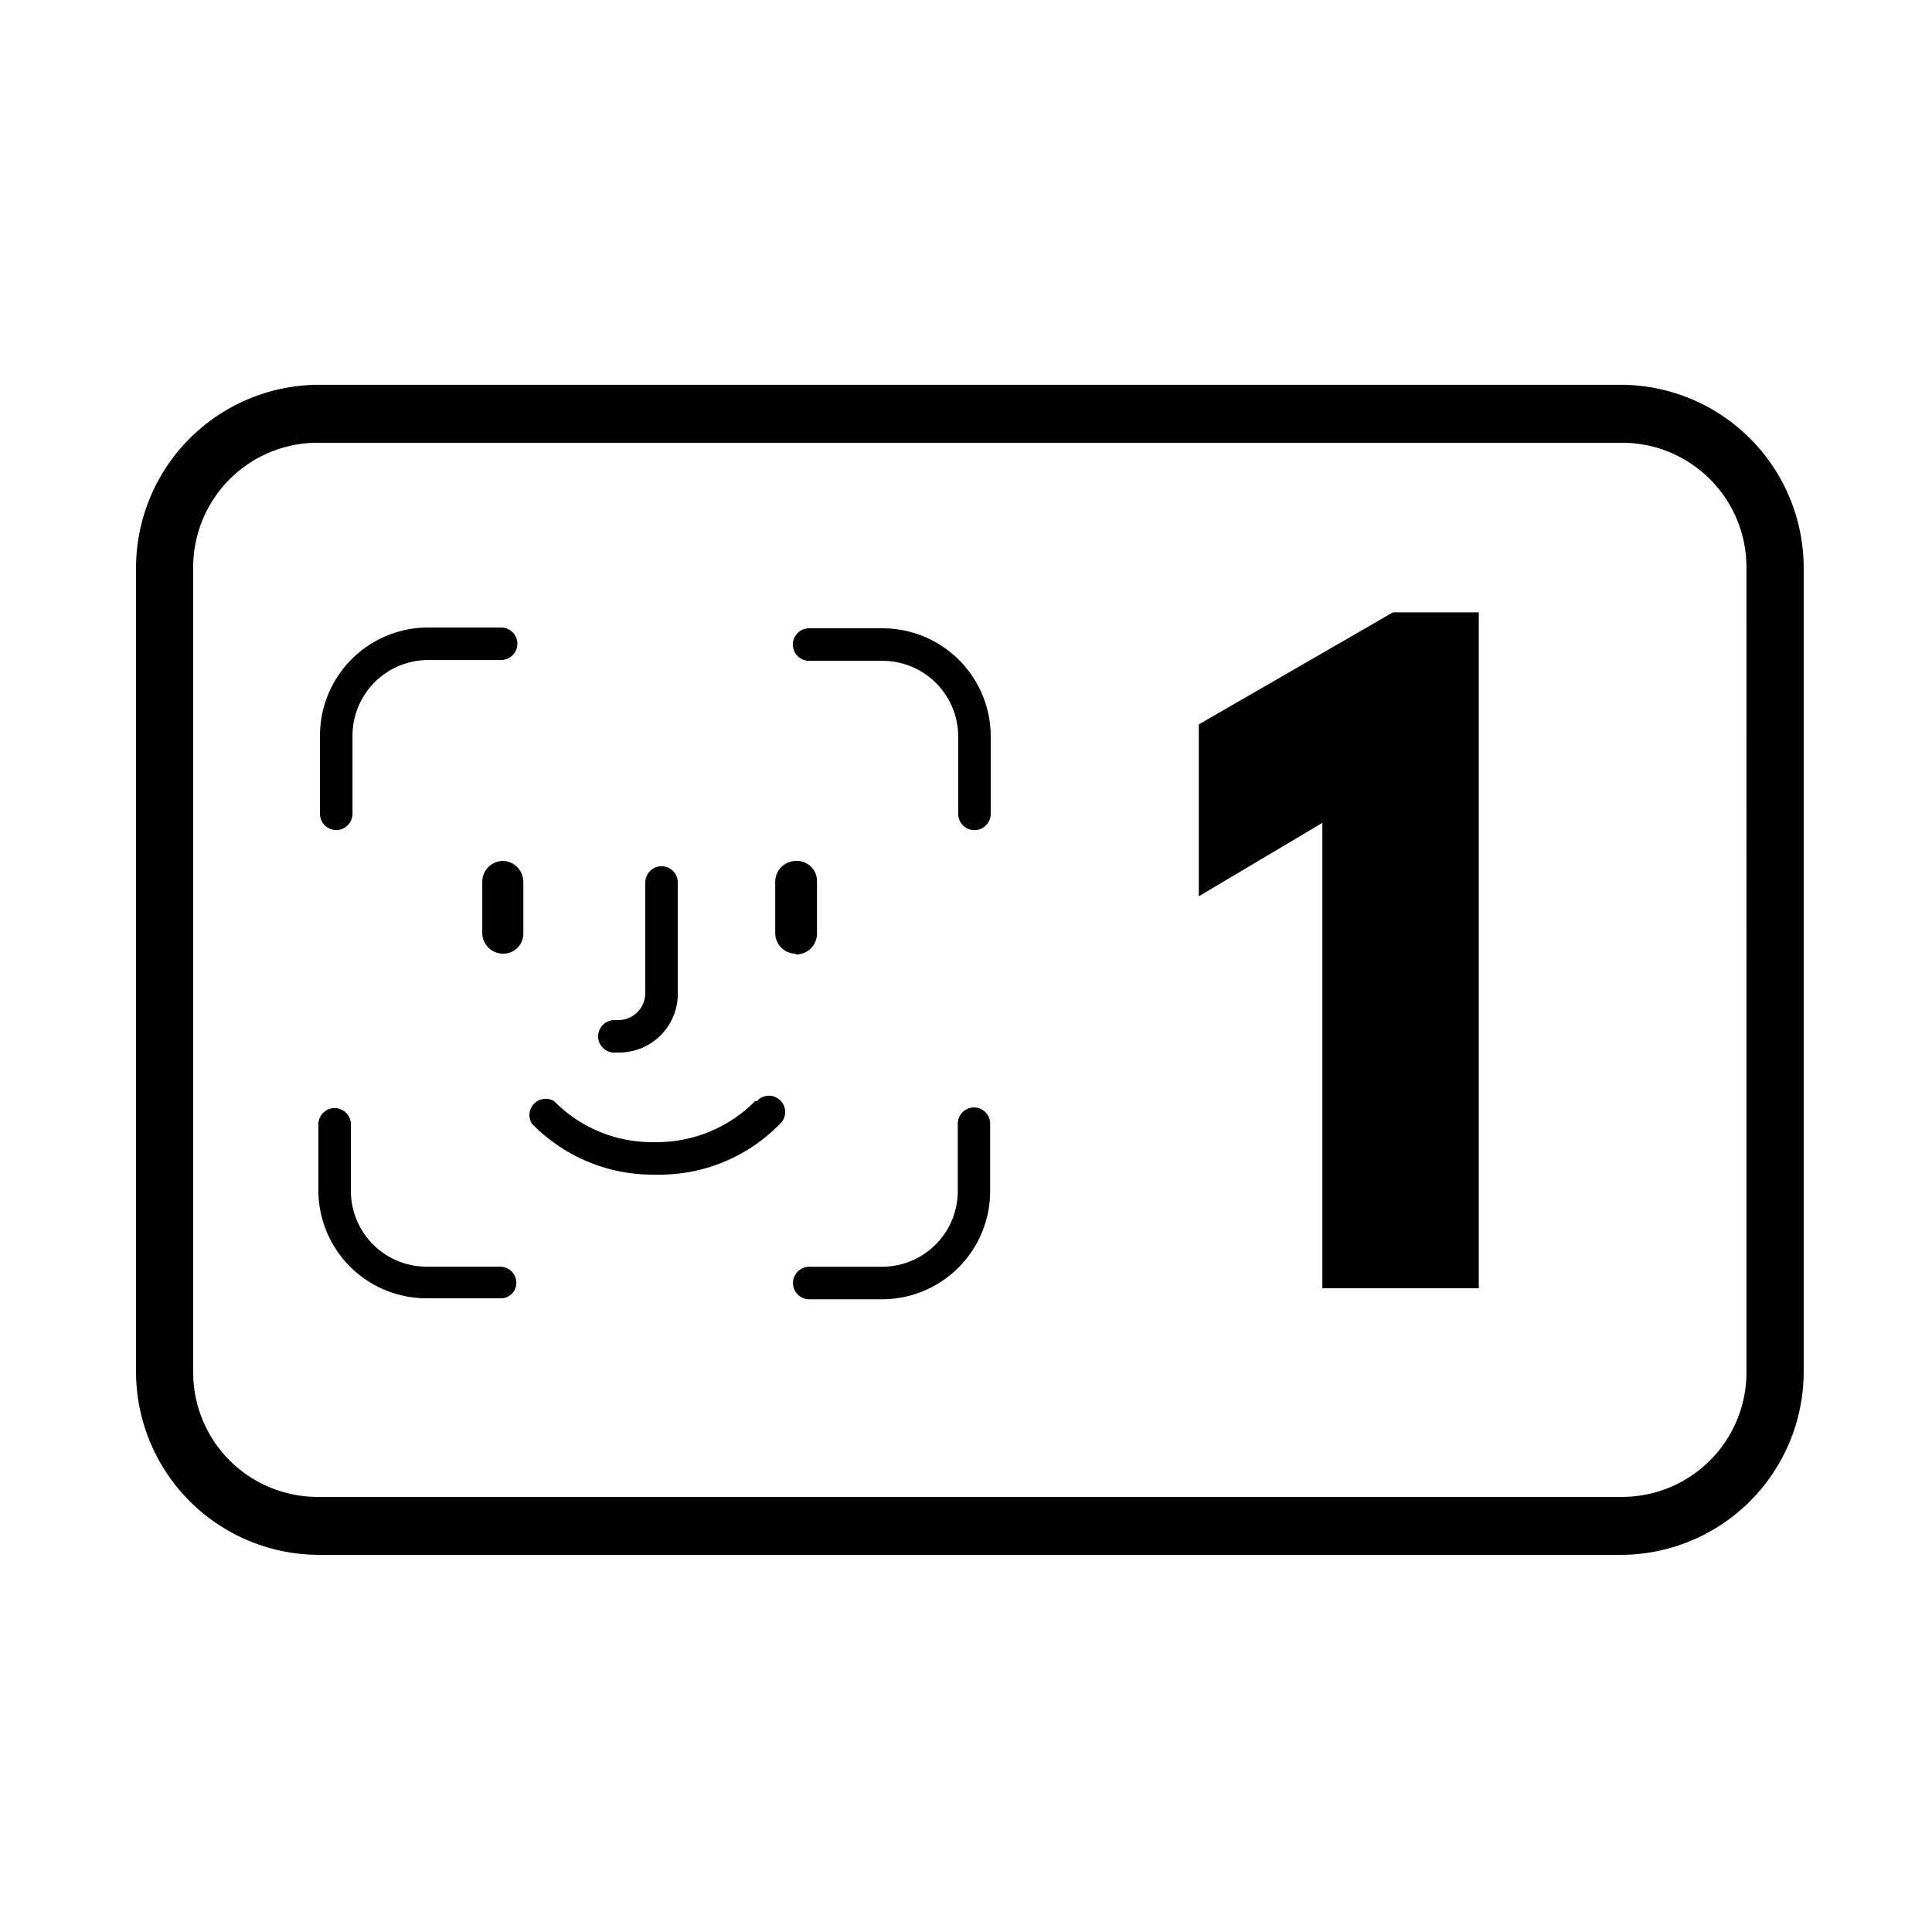 <svg id="Layer_1" data-name="Layer 1" xmlns="http://www.w3.org/2000/svg" viewBox="0 0 24 24"><path d="M9.879,11.848l.01.009a.26.26,0,0,0,.26-.25v-.653a.25.25,0,0,0-.24-.259h-.02a.259.259,0,0,0-.259.25v.643A.259.259,0,0,0,9.879,11.848ZM6.211,15.735h-.912a.941.941,0,0,1-.94-.932V13.968a.202.202,0,0,0-.404-.001v.837A1.344,1.344,0,0,0,5.3,16.128h.912a.192.192,0,0,0,.202-.182l0-.01v-.01A.202.202,0,0,0,6.211,15.735Zm.039-5.04a.259.259,0,0,0-.259.25v.643a.259.259,0,0,0,.25.259.25.25,0,0,0,.26-.24v-.653A.26.26,0,0,0,6.25,10.695ZM7.633,13.075h.048a.73.73,0,0,0,.739-.72l0-.01V10.963a.202.202,0,1,0-.404,0V12.336a.336.336,0,0,1-.336.336h-.048a.202.202,0,1,0,0,.404ZM4.177,10.311a.202.202,0,0,0,.202-.202V9.139A.941.941,0,0,1,5.31,8.199h.915a.202.202,0,1,0,0-.404H5.309A1.344,1.344,0,0,0,3.975,9.139v.97A.202.202,0,0,0,4.177,10.311Zm15.963-5.531H3.956a2.276,2.276,0,0,0-2.266,2.266V17.049a2.276,2.276,0,0,0,2.266,2.266H20.14A2.276,2.276,0,0,0,22.406,17.049V7.046A2.276,2.276,0,0,0,20.14,4.78Zm1.555,2.256V17.049a1.546,1.546,0,0,1-1.546,1.546H3.956A1.546,1.546,0,0,1,2.4,17.059V7.046A1.546,1.546,0,0,1,3.946,5.5h16.194a1.546,1.546,0,0,1,1.555,1.536ZM10.963,7.805h-.912a.202.202,0,1,0,0,.404h.912a.941.941,0,0,1,.94.932V10.11a.202.202,0,0,0,.404,0V9.139A1.344,1.344,0,0,0,10.963,7.805ZM12.109,13.757l-.01-0.0.001 0a.202.202,0,0,0-.202.202v.836a.941.941,0,0,1-.932.941h-.912a.202.202,0,1,0-.002.404h.914a1.344,1.344,0,0,0,1.334-1.334v-.835A.202.202,0,0,0,12.109,13.757Zm-2.67-.112A.201.201,0,0,0,9.403,13.68h-.024a1.718,1.718,0,0,1-1.21.508h-.075A1.7,1.7,0,0,1,6.885,13.68a.202.202,0,0,0-.278.278,2.093,2.093,0,0,0,1.5.634h.075a2.083,2.083,0,0,0,1.5-.624.202.202,0,0,0-.243-.322ZM14.892,8.999v2.135l1.535-.912v5.781h1.943V7.607H17.304Z"/></svg>